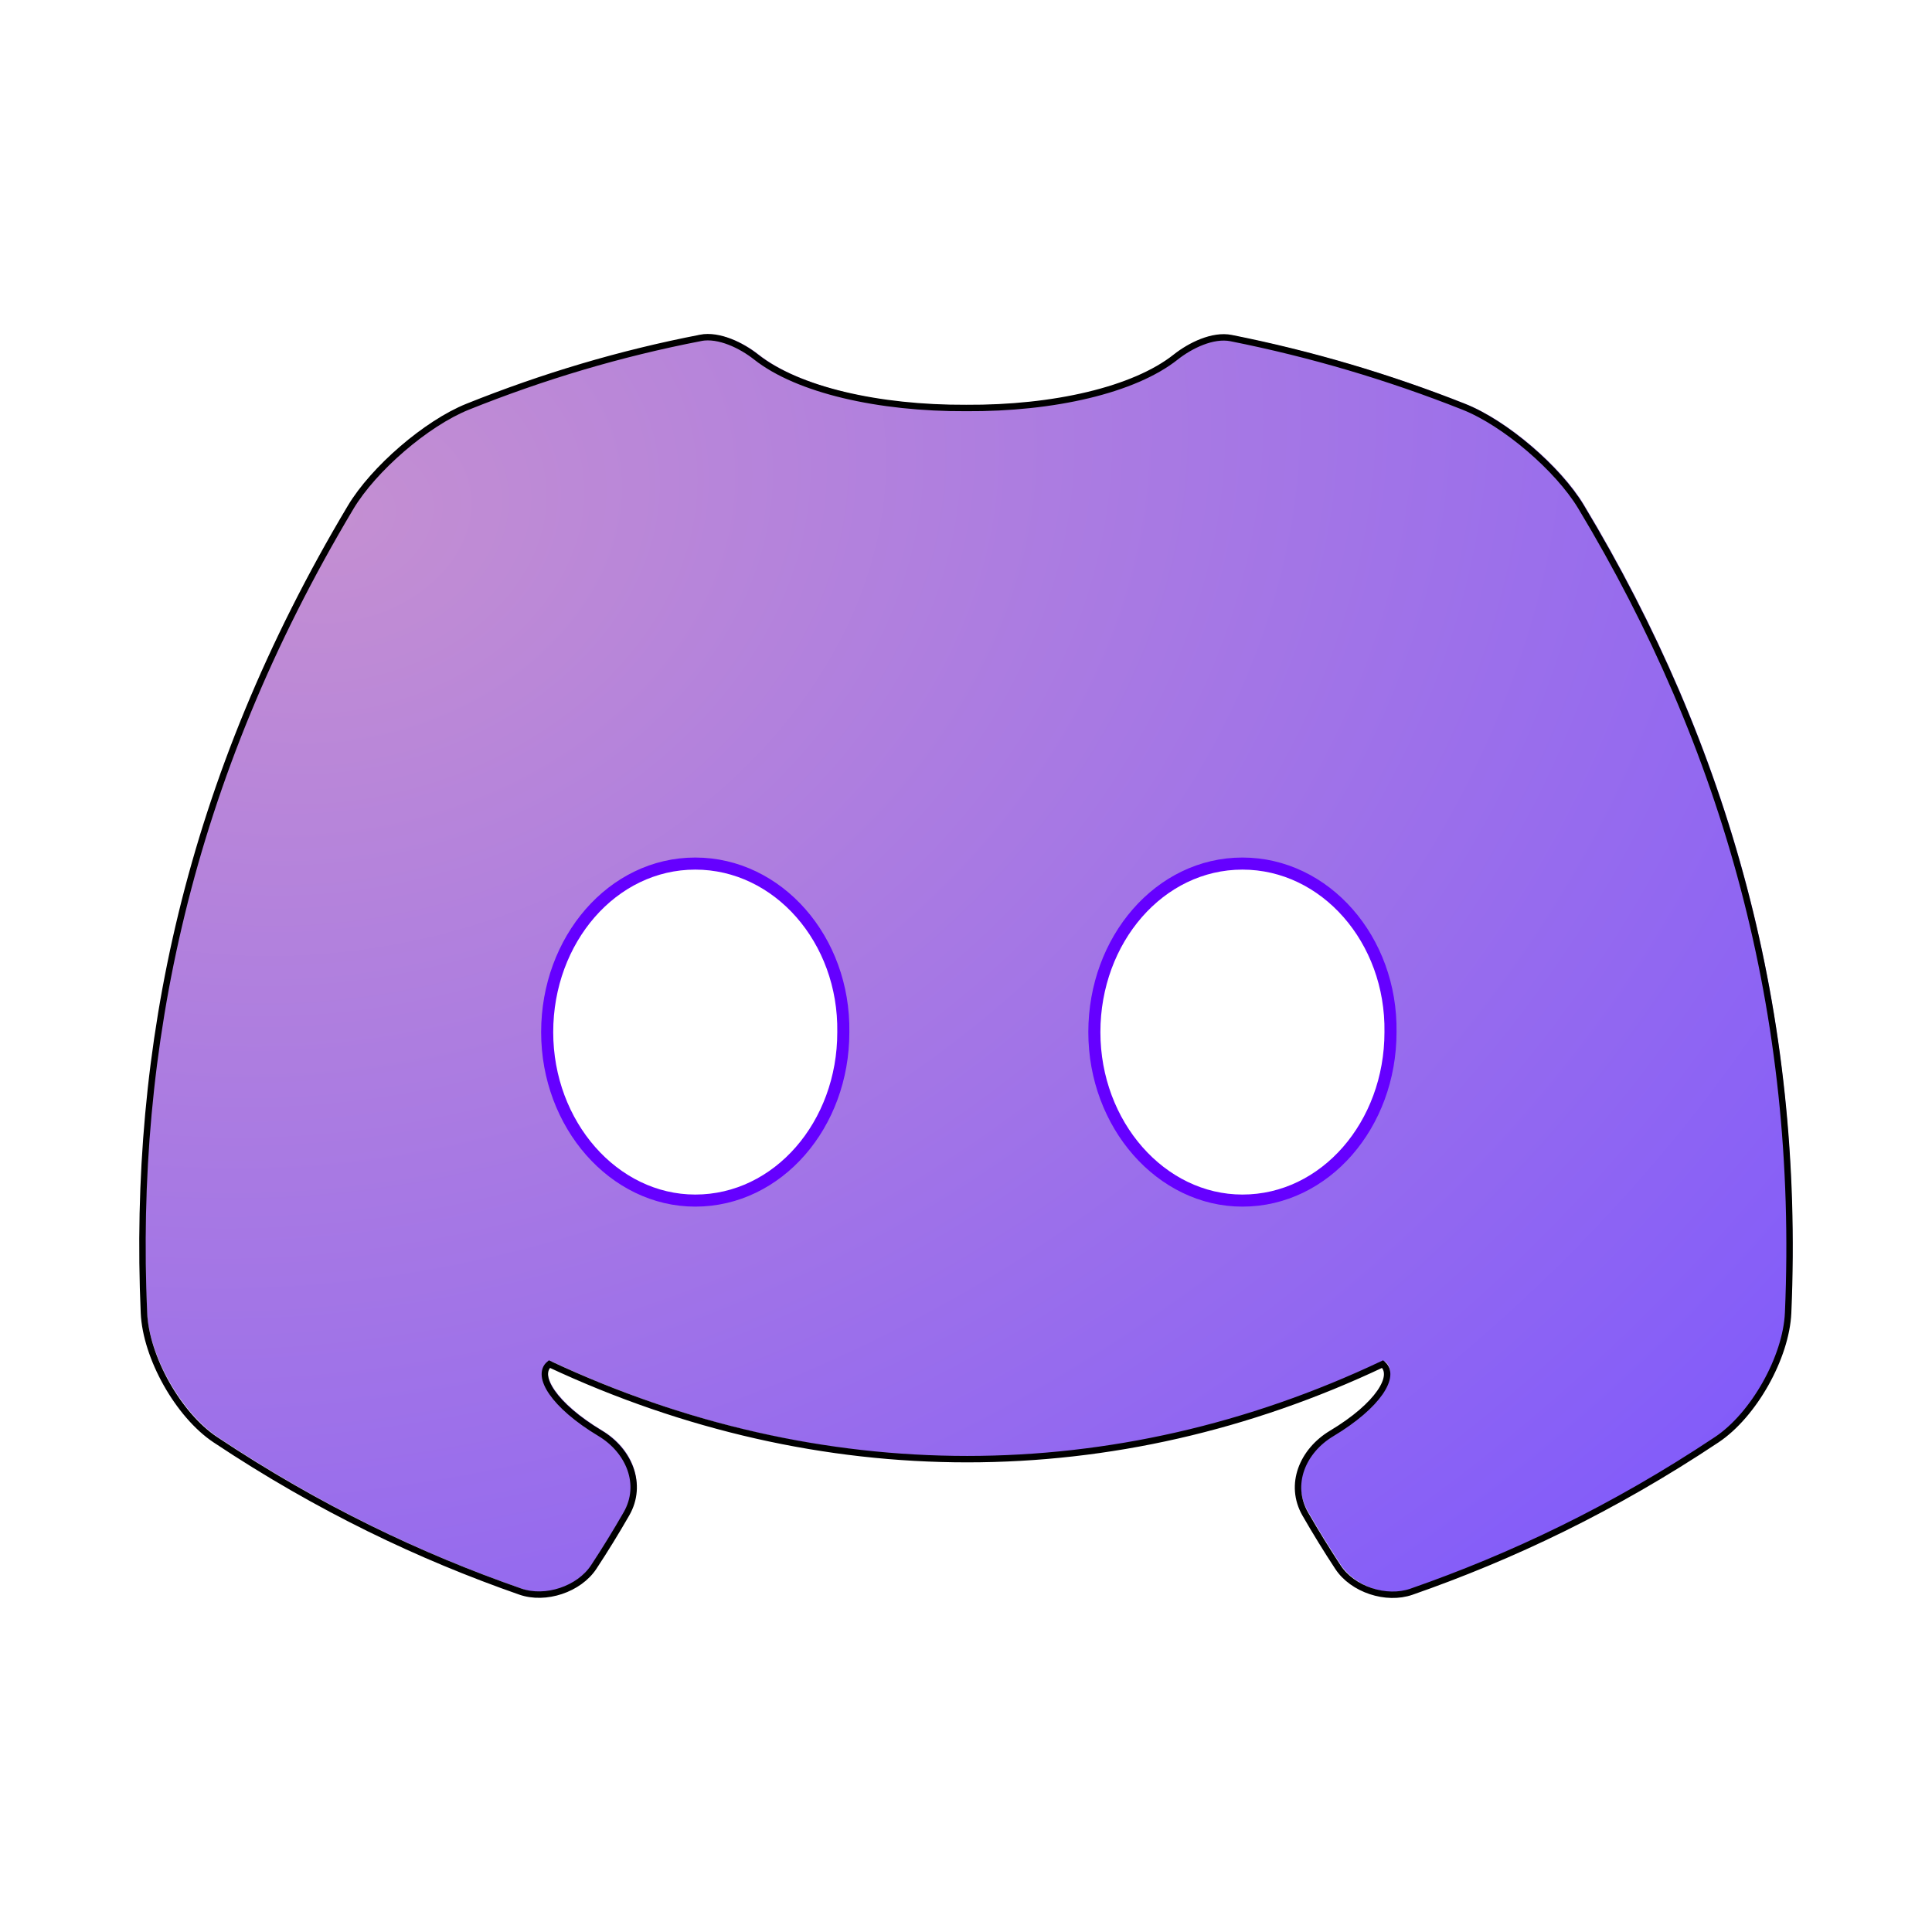 <?xml version="1.0" encoding="UTF-8" standalone="no"?>
<svg
   width="64"
   height="64"
   version="1.1"
   id="svg6"
   sodipodi:docname="discord.svg"
   inkscape:version="1.3.2 (091e20ef0f, 2023-11-25, custom)"
   xmlns:inkscape="http://www.inkscape.org/namespaces/inkscape"
   xmlns:sodipodi="http://sodipodi.sourceforge.net/DTD/sodipodi-0.dtd"
   xmlns:xlink="http://www.w3.org/1999/xlink"
   xmlns="http://www.w3.org/2000/svg"
   xmlns:svg="http://www.w3.org/2000/svg">
  <defs
     id="defs6">
    <inkscape:path-effect
       effect="fillet_chamfer"
       id="path-effect2"
       is_visible="true"
       lpeversion="1"
       nodesatellites_param="F,0,1,1,0,1.116,0,1 @ F,0,0,1,0,2.674,0,1 @ F,0,0,1,0,2.67,0,1 @ F,0,0,1,0,0,0,1 @ F,0,0,1,0,0,0,1 @ F,0,0,1,0,2.037,0,1 @ F,0,0,1,0,0,0,1 @ F,0,0,1,0,0,0,1 @ F,0,0,1,0,2.037,0,1 @ F,0,0,1,0,0,0,1 @ F,0,0,1,0,0,0,1 @ F,0,0,1,0,2.67,0,1 @ F,0,0,1,0,2.674,0,1 @ F,0,0,1,0,1.116,0,1 @ F,0,0,1,0,0,0,1 | F,0,0,1,0,0,0,1 @ F,0,0,1,0,0,0,1 @ F,0,0,1,0,0,0,1 @ F,0,0,1,0,0,0,1 | F,0,0,1,0,0,0,1 @ F,0,0,1,0,0,0,1 @ F,0,0,1,0,0,0,1 @ F,0,0,1,0,0,0,1"
       radius="0"
       unit="px"
       method="auto"
       mode="F"
       chamfer_steps="1"
       flexible="false"
       use_knot_distance="true"
       apply_no_radius="true"
       apply_with_radius="true"
       only_selected="false"
       hide_knots="false" />
    <inkscape:path-effect
       effect="fillet_chamfer"
       id="path-effect1"
       is_visible="true"
       lpeversion="1"
       nodesatellites_param="F,0,0,1,0,0,0,1 @ F,0,0,1,0,0,0,1 @ F,0,0,1,0,6.007,0,1 @ F,0,0,1,0,6.007,0,1 @ F,0,0,1,0,0,0,1 @ F,0,0,1,0,0,0,1 @ F,0,0,1,0,0,0,1 @ F,0,1,1,0,1.6,0,1 @ F,0,0,1,0,0,0,1 @ F,0,0,1,0,4.866,0,1 @ F,0,0,1,0,0,0,1 @ F,0,0,1,0,0,0,1 @ F,0,0,1,0,4.866,0,1 @ F,0,0,1,0,0,0,1 @ F,0,1,1,0,1.6,0,1 @ F,0,0,1,0,0,0,1 | F,0,0,1,0,0,0,1 @ F,0,0,1,0,0,0,1 @ F,0,0,1,0,0,0,1 @ F,0,0,1,0,0,0,1 | F,0,0,1,0,0,0,1 @ F,0,0,1,0,0,0,1 @ F,0,0,1,0,0,0,1 @ F,0,0,1,0,0,0,1"
       radius="0"
       unit="px"
       method="auto"
       mode="F"
       chamfer_steps="1"
       flexible="false"
       use_knot_distance="true"
       apply_no_radius="true"
       apply_with_radius="true"
       only_selected="false"
       hide_knots="false" />
    <linearGradient
       id="linearGradient14"
       inkscape:collect="always">
      <stop
         style="stop-color:#c48fd2;stop-opacity:1;"
         offset="0"
         id="stop14" />
      <stop
         style="stop-color:#7a55ff;stop-opacity:1;"
         offset="1"
         id="stop15" />
    </linearGradient>
    <inkscape:path-effect
       effect="fillet_chamfer"
       id="path-effect6"
       is_visible="true"
       lpeversion="1"
       nodesatellites_param="F,0,0,1,0,1.145,0,1 @ F,0,0,1,0,0,0,1 @ F,0,0,1,0,2.781,0,1 @ F,0,0,1,0,1.877,0,1 @ F,0,1,1,0,1.877,0,1 @ F,0,0,1,0,0,0,1 @ F,0,0,1,0,0,0,1 @ F,0,0,1,0,0,0,1 @ F,0,1,1,0,1.877,0,1 @ F,0,1,1,0,1.877,0,1 @ F,0,0,1,0,2.781,0,1 @ F,0,0,1,0,0,0,1 @ F,0,0,1,0,1.145,0,1 @ F,0,0,1,0,1.145,0,1 @ F,0,0,1,0,0,0,1 @ F,0,0,1,0,0,0,1 @ F,0,0,1,0,0,0,1 @ F,0,0,1,0,1.145,0,1 | F,0,0,1,0,0,0,1 @ F,0,0,1,0,0,0,1 @ F,0,0,1,0,0,0,1 | F,0,0,1,0,0,0,1 @ F,0,0,1,0,0,0,1 @ F,0,0,1,0,0,0,1"
       radius="0"
       unit="px"
       method="auto"
       mode="F"
       chamfer_steps="1"
       flexible="false"
       use_knot_distance="true"
       apply_no_radius="true"
       apply_with_radius="true"
       only_selected="false"
       hide_knots="false" />
    <linearGradient
       id="linearGradient1">
      <stop
         style="stop-color:#343434;stop-opacity:1;"
         offset="0"
         id="stop5" />
      <stop
         style="stop-color:#323232;stop-opacity:1;"
         offset="1"
         id="stop10" />
    </linearGradient>
    <radialGradient
       inkscape:collect="always"
       xlink:href="#linearGradient14"
       id="radialGradient15"
       cx="14.5"
       cy="36.987"
       fx="14.5"
       fy="36.987"
       r="27.28"
       gradientTransform="matrix(2.602,-0.697,0.54,2.014,-46.483,-47.243)"
       gradientUnits="userSpaceOnUse" />
    <filter
       inkscape:collect="always"
       style="color-interpolation-filters:sRGB"
       id="filter1"
       x="-0.087"
       y="-0.217"
       width="1.173"
       height="1.434">
      <feGaussianBlur
         inkscape:collect="always"
         stdDeviation="0.926"
         id="feGaussianBlur1" />
    </filter>
    <inkscape:path-effect
       effect="fillet_chamfer"
       id="path-effect2-5"
       is_visible="true"
       lpeversion="1"
       nodesatellites_param="F,0,1,1,0,1.116,0,1 @ F,0,0,1,0,2.674,0,1 @ F,0,0,1,0,2.67,0,1 @ F,0,0,1,0,0,0,1 @ F,0,0,1,0,0,0,1 @ F,0,0,1,0,2.037,0,1 @ F,0,0,1,0,0,0,1 @ F,0,0,1,0,0,0,1 @ F,0,0,1,0,2.037,0,1 @ F,0,0,1,0,0,0,1 @ F,0,0,1,0,0,0,1 @ F,0,0,1,0,2.67,0,1 @ F,0,0,1,0,2.674,0,1 @ F,0,0,1,0,1.116,0,1 @ F,0,0,1,0,0,0,1"
       radius="0"
       unit="px"
       method="auto"
       mode="F"
       chamfer_steps="1"
       flexible="false"
       use_knot_distance="true"
       apply_no_radius="true"
       apply_with_radius="true"
       only_selected="false"
       hide_knots="false" />
    <filter
       inkscape:collect="always"
       style="color-interpolation-filters:sRGB"
       id="filter2"
       x="-0.085"
       y="-0.112"
       width="1.171"
       height="1.223">
      <feGaussianBlur
         inkscape:collect="always"
         stdDeviation="1.894"
         id="feGaussianBlur2" />
    </filter>
  </defs>
  <sodipodi:namedview
     id="namedview6"
     pagecolor="#eeeeee"
     bordercolor="#000000"
     borderopacity="0.25"
     inkscape:showpageshadow="2"
     inkscape:pageopacity="0.0"
     inkscape:pagecheckerboard="0"
     inkscape:deskcolor="#d1d1d1"
     inkscape:zoom="8"
     inkscape:cx="33.3125"
     inkscape:cy="36.25"
     inkscape:window-width="1920"
     inkscape:window-height="1011"
     inkscape:window-x="0"
     inkscape:window-y="0"
     inkscape:window-maximized="1"
     inkscape:current-layer="svg6" />
  <path
     id="path6"
     style="fill:#ffffff;stroke-width:0.8;stroke-linecap:round;stroke-linejoin:round"
     d="M 50.562,35.128 A 18.583,10.367 0 0 1 31.978,45.495 18.583,10.367 0 0 1 13.395,35.128 18.583,10.367 0 0 1 31.978,24.761 18.583,10.367 0 0 1 50.562,35.128 Z" />
  <path
     d="m 23.3,11.115 c -2.664,0.515 -5.216,1.277 -7.716,2.28 -1.371,0.55 -3.119,2.063 -3.876,3.331 -5.407,9.055 -7.23,17.927 -6.848,26.684 0.064,1.473 1.137,3.386 2.364,4.203 3.432,2.284 6.792,3.877 10.106,5.033 0.834,0.291 1.944,-0.077 2.43,-0.814 0.378,-0.574 0.739,-1.161 1.083,-1.76 0.56,-0.975 0.089,-2.094 -0.874,-2.672 -1.544,-0.927 -2.134,-1.907 -1.678,-2.291 8.977,4.199 18.731,4.199 27.602,0 0.456,0.38 -0.13,1.364 -1.688,2.298 -0.964,0.577 -1.434,1.695 -0.873,2.671 0.344,0.598 0.705,1.185 1.083,1.76 0.486,0.738 1.597,1.103 2.432,0.812 3.317,-1.156 6.681,-2.749 10.114,-5.036 1.227,-0.817 2.301,-2.731 2.365,-4.204 0.431,-9.931 -2.076,-18.748 -6.861,-26.699 -0.762,-1.265 -2.516,-2.772 -3.889,-3.317 -2.47,-0.979 -5.046,-1.744 -7.704,-2.273 -0.605,-0.12 -1.351,0.247 -1.831,0.627 -1.376,1.093 -4.047,1.708 -6.946,1.689 -2.9,0.014 -5.577,-0.599 -6.959,-1.691 -0.481,-0.38 -1.229,-0.749 -1.835,-0.633 z m -0.271,17.432 c 2.742,0 4.951,2.514 4.904,5.582 0.004,3.064 -2.162,5.58 -4.904,5.58 -2.695,0 -4.906,-2.516 -4.906,-5.58 0,-3.064 2.164,-5.582 4.906,-5.582 z m 18.125,0 c 2.742,0 4.953,2.514 4.906,5.582 0,3.064 -2.164,5.58 -4.906,5.58 -2.695,0 -4.904,-2.516 -4.904,-5.58 0,-3.064 2.162,-5.582 4.904,-5.582 z"
     style="fill:url(#radialGradient15);stroke-width:0.213"
     id="path2"
     sodipodi:nodetypes="cccssccccsscccccscsssscsss"
     inkscape:path-effect="#path-effect2"
     inkscape:original-d="m 24.398437,10.917922 c -3.950345,0.65481 -7.643858,1.843273 -11.265624,3.544969 -7.1235313,10.764588 -9.0553822,21.263168 -8.0898443,31.611328 4.194284,3.132186 8.2747703,5.17232 12.2871093,6.572265 0.834161,0.291048 1.943892,-0.07657 2.429688,-0.814453 0.748767,-1.137314 1.431511,-2.323675 2.044921,-3.554687 -2.875499,-1.09273 -4.119409,-2.657133 -3.513671,-3.167969 8.977334,4.198931 18.731478,4.198931 27.601562,0 0.604988,0.504274 -0.624345,2.072026 -3.523437,3.173828 0.613659,1.228341 1.295455,2.415949 2.044921,3.554688 0.485683,0.737946 1.597388,1.103284 2.431641,0.8125 4.016546,-1.399994 8.10018,-3.439728 12.294922,-6.576172 1.132918,-11.996155 -1.936148,-22.397393 -8.111328,-31.619141 -3.531732,-1.652408 -7.307849,-2.853305 -11.25586,-3.537109 -0.888211,1.605851 -4.110822,2.54426 -7.679687,2.520484 -3.568727,0.01716 -6.799026,-0.914448 -7.695313,-2.520531 z m -1.36914,17.628953 c 2.742172,0 4.951488,2.513924 4.904297,5.582031 0.0043,3.063696 -2.162125,5.580078 -4.904297,5.580078 -2.694906,0 -4.90625,-2.516382 -4.90625,-5.580078 0,-3.063694 2.164152,-5.582031 4.90625,-5.582031 z m 18.125,0 c 2.742098,0 4.953442,2.513924 4.90625,5.582031 0,3.063696 -2.164152,5.580078 -4.90625,5.580078 -2.694906,0 -4.904297,-2.516382 -4.904297,-5.580078 0,-3.063694 2.162125,-5.582031 4.904297,-5.582031 z" />
  <path
     d="m 23.3,11.115 c -2.664,0.515 -5.216,1.277 -7.716,2.28 -1.371,0.55 -3.119,2.063 -3.876,3.331 -5.407,9.055 -7.23,17.927 -6.848,26.684 0.064,1.473 1.137,3.386 2.364,4.203 3.432,2.284 6.792,3.877 10.106,5.033 0.834,0.291 1.944,-0.077 2.43,-0.814 0.378,-0.574 0.739,-1.161 1.083,-1.76 0.56,-0.975 0.089,-2.094 -0.874,-2.672 -1.544,-0.927 -2.134,-1.907 -1.678,-2.291 8.977,4.199 18.731,4.199 27.602,0 0.456,0.38 -0.13,1.364 -1.688,2.298 -0.964,0.577 -1.434,1.695 -0.873,2.671 0.344,0.598 0.705,1.185 1.083,1.76 0.486,0.738 1.597,1.103 2.432,0.812 3.317,-1.156 6.681,-2.749 10.114,-5.036 1.227,-0.817 2.301,-2.731 2.365,-4.204 0.431,-9.931 -2.076,-18.748 -6.861,-26.699 -0.762,-1.265 -2.516,-2.772 -3.889,-3.317 -2.47,-0.979 -5.046,-1.744 -7.704,-2.273 -0.605,-0.12 -1.351,0.247 -1.831,0.627 -1.376,1.093 -4.047,1.708 -6.946,1.689 -2.9,0.014 -5.577,-0.599 -6.959,-1.691 -0.481,-0.38 -1.229,-0.749 -1.835,-0.633 z"
     style="fill:none;stroke:#000000;stroke-width:0.213;stroke-opacity:1;filter:url(#filter2)"
     id="path2-3"
     sodipodi:nodetypes="cccssccccssccccc"
     inkscape:path-effect="#path-effect2-5"
     inkscape:original-d="m 24.398437,10.917922 c -3.950345,0.65481 -7.643858,1.843273 -11.265624,3.544969 -7.1235313,10.764588 -9.0553822,21.263168 -8.0898443,31.611328 4.194284,3.132186 8.2747703,5.17232 12.2871093,6.572265 0.834161,0.291048 1.943892,-0.07657 2.429688,-0.814453 0.748767,-1.137314 1.431511,-2.323675 2.044921,-3.554687 -2.875499,-1.09273 -4.119409,-2.657133 -3.513671,-3.167969 8.977334,4.198931 18.731478,4.198931 27.601562,0 0.604988,0.504274 -0.624345,2.072026 -3.523437,3.173828 0.613659,1.228341 1.295455,2.415949 2.044921,3.554688 0.485683,0.737946 1.597388,1.103284 2.431641,0.8125 4.016546,-1.399994 8.10018,-3.439728 12.294922,-6.576172 1.132918,-11.996155 -1.936148,-22.397393 -8.111328,-31.619141 -3.531732,-1.652408 -7.307849,-2.853305 -11.25586,-3.537109 -0.888211,1.605851 -4.110822,2.54426 -7.679687,2.520484 -3.568727,0.01716 -6.799026,-0.914448 -7.695313,-2.520531 z"
     transform="translate(-0.092,0.078)" />
  <path
     d="m 23.031,39.771 c -2.695,0 -4.905,-2.516 -4.905,-5.58 0,-3.064 2.163,-5.584 4.905,-5.584 2.742,0 4.952,2.516 4.905,5.584 0.004,3.064 -2.163,5.58 -4.905,5.58 z m 18.126,0 c -2.695,0 -4.905,-2.516 -4.905,-5.58 0,-3.064 2.163,-5.584 4.905,-5.584 2.742,0 4.952,2.516 4.905,5.584 0,3.064 -2.163,5.58 -4.905,5.58 z"
     style="opacity:1;mix-blend-mode:normal;fill:none;fill-rule:nonzero;stroke:#6500ff;stroke-width:0.4;stroke-dasharray:none;stroke-opacity:1;filter:url(#filter1)"
     id="path1-3" />
</svg>
